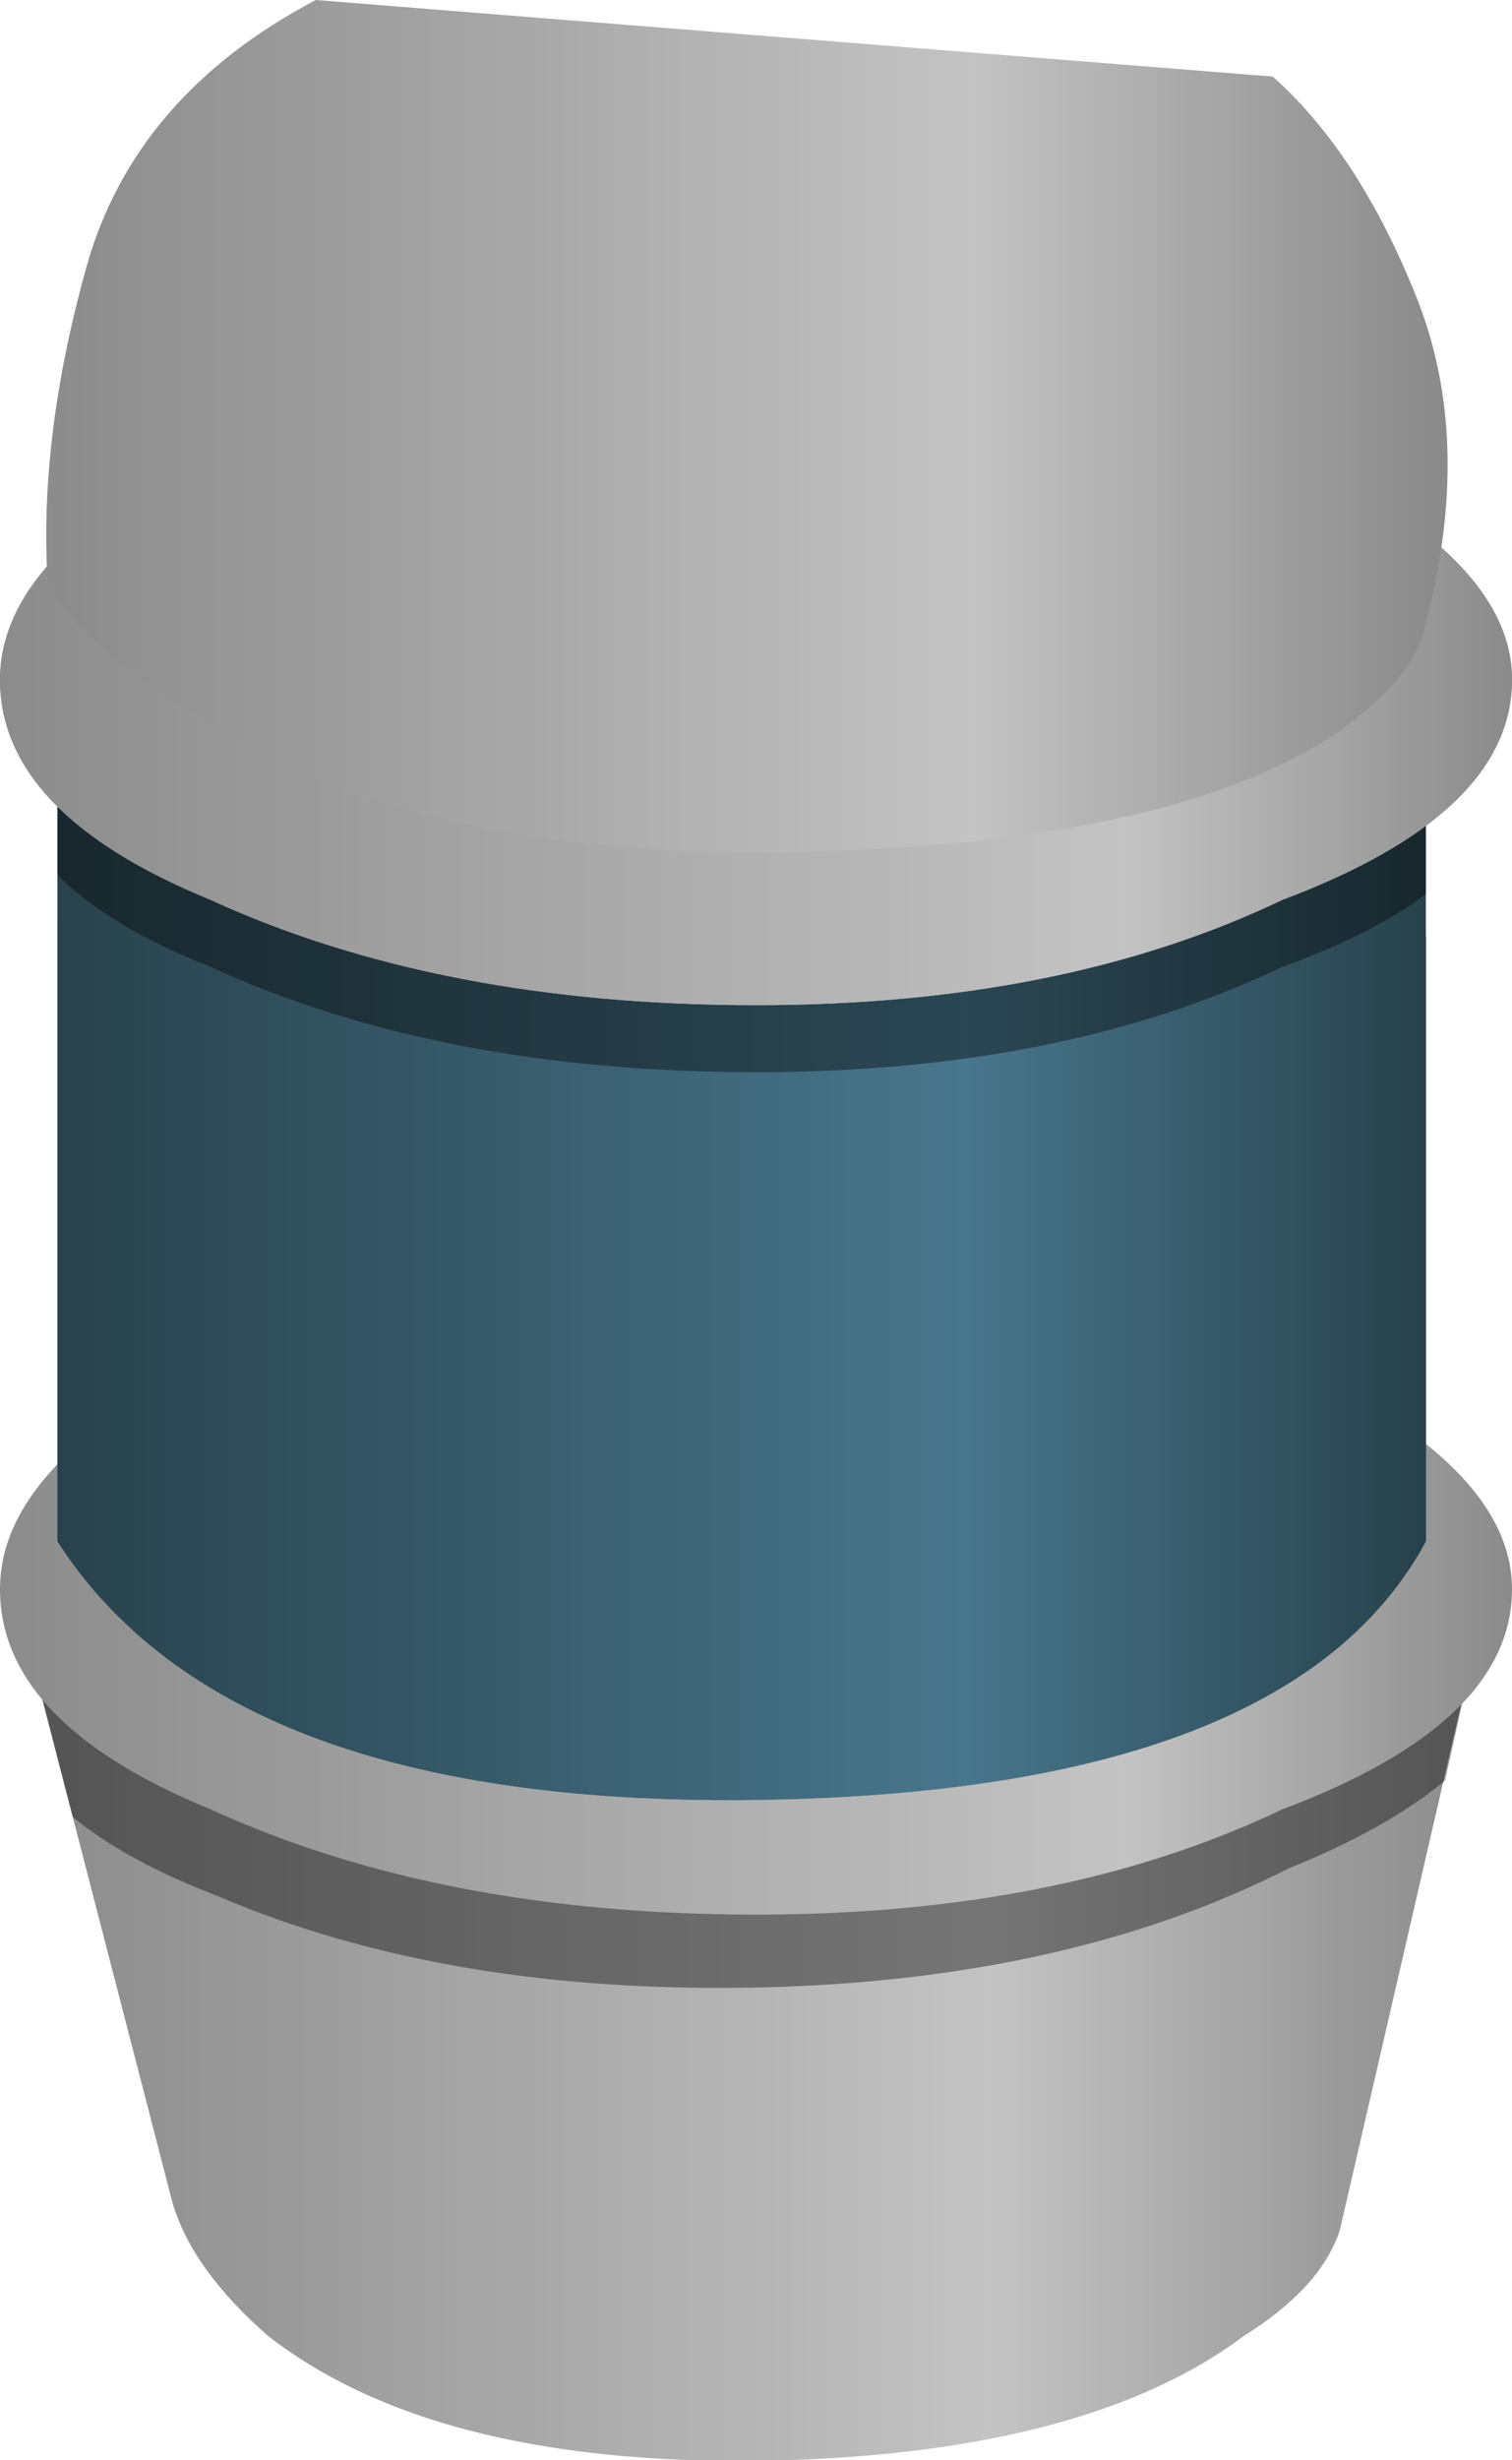 <?xml version="1.0" encoding="UTF-8" standalone="no"?>
<svg xmlns:xlink="http://www.w3.org/1999/xlink" height="64.25px" width="39.5px" xmlns="http://www.w3.org/2000/svg">
  <g transform="matrix(1.0, 0.0, 0.0, 1.0, 42.85, 22.75)">
    <path d="M-22.35 41.5 Q-31.35 41.75 -35.85 38.25 -37.85 36.5 -38.35 34.75 L-42.1 20.25 -21.85 26.0 -4.1 19.25 -7.85 35.5 Q-8.35 37.0 -10.35 38.25 -14.35 41.25 -22.35 41.5" fill="url(#gradient0)" fill-rule="evenodd" stroke="none"/>
    <path d="M-9.2 26.05 Q-14.9 28.95 -22.9 29.15 -31.15 29.35 -37.2 26.75 -39.55 25.85 -40.95 24.7 L-42.1 20.25 -21.85 26.0 -4.1 19.25 -5.1 23.75 Q-6.6 25.0 -9.2 26.05" fill="#000000" fill-opacity="0.4" fill-rule="evenodd" stroke="none"/>
    <path d="M-23.1 27.25 Q-31.35 27.25 -37.35 24.5 -42.85 22.25 -42.85 18.75 -42.85 15.5 -37.35 12.75 -31.35 10.5 -23.1 10.5 -15.1 10.5 -9.35 12.75 -3.35 15.5 -3.35 18.75 -3.35 22.25 -9.35 24.5 -15.1 27.25 -23.1 27.25" fill="url(#gradient1)" fill-rule="evenodd" stroke="none"/>
    <path d="M-22.85 24.25 Q-36.85 24.5 -41.35 17.5 L-41.35 -4.75 Q-23.85 8.5 -5.6 -4.75 L-5.6 17.5 Q-9.1 24.0 -22.85 24.25" fill="url(#gradient2)" fill-rule="evenodd" stroke="none"/>
    <path d="M-5.6 17.5 Q-9.1 24.0 -22.85 24.25 -36.85 24.5 -41.35 17.5 L-41.35 1.2 Q-40.0 2.55 -37.35 3.6 -31.35 6.35 -23.1 6.35 -15.1 6.35 -9.35 3.6 -7.0 2.75 -5.6 1.7 L-5.6 17.5" fill="url(#gradient3)" fill-rule="evenodd" stroke="none"/>
    <path d="M-9.35 2.5 Q-15.1 5.25 -23.1 5.25 -31.35 5.25 -37.35 2.5 -40.0 1.45 -41.35 0.1 L-41.35 -5.85 Q-23.85 7.4 -5.6 -5.85 L-5.6 0.6 Q-7.0 1.65 -9.35 2.5" fill="#000000" fill-opacity="0.4" fill-rule="evenodd" stroke="none"/>
    <path d="M-3.35 -5.0 Q-3.35 -1.5 -9.35 0.75 -15.1 3.5 -23.1 3.5 -31.35 3.5 -37.35 0.75 -42.85 -1.5 -42.85 -5.0 -42.85 -8.25 -37.35 -11.0 -31.35 -13.25 -23.1 -13.25 -15.1 -13.25 -9.35 -11.0 -3.35 -8.25 -3.35 -5.0" fill="url(#gradient4)" fill-rule="evenodd" stroke="none"/>
    <path d="M-3.35 -5.0 Q-3.35 -1.5 -9.35 0.75 -15.1 3.5 -23.1 3.5 -31.35 3.5 -37.35 0.75 -42.85 -1.5 -42.85 -5.0 -42.85 -8.25 -37.35 -11.0 -31.35 -13.25 -23.1 -13.25 -15.1 -13.25 -9.35 -11.0 -3.35 -8.25 -3.35 -5.0" fill="url(#gradient5)" fill-rule="evenodd" stroke="none"/>
    <path d="M-40.6 -15.75 Q-39.35 -20.25 -34.6 -22.75 L-9.6 -20.75 Q-7.35 -18.75 -5.85 -15.0 -4.35 -11.25 -5.6 -6.5 -5.85 -5.0 -8.1 -3.5 -12.35 -0.75 -21.85 -0.5 -31.85 -0.25 -37.6 -4.0 -40.6 -5.75 -41.6 -7.5 -41.85 -11.25 -40.6 -15.75" fill="url(#gradient6)" fill-rule="evenodd" stroke="none"/>
  </g>
  <defs>
    <linearGradient gradientTransform="matrix(0.023, 0.0, 0.0, 0.014, -23.1, 30.35)" gradientUnits="userSpaceOnUse" id="gradient0" spreadMethod="pad" x1="-819.2" x2="819.2">
      <stop offset="0.0" stop-color="#8c8c8c"/>
      <stop offset="0.663" stop-color="#c3c3c3"/>
      <stop offset="1.0" stop-color="#8b8b8b"/>
    </linearGradient>
    <linearGradient gradientTransform="matrix(0.024, 0.0, 0.0, 0.01, -23.1, 18.85)" gradientUnits="userSpaceOnUse" id="gradient1" spreadMethod="pad" x1="-819.2" x2="819.2">
      <stop offset="0.0" stop-color="#8c8c8c"/>
      <stop offset="0.745" stop-color="#c3c3c3"/>
      <stop offset="1.0" stop-color="#8b8b8b"/>
    </linearGradient>
    <linearGradient gradientTransform="matrix(0.022, 0.0, 0.0, 0.018, -23.5, 9.75)" gradientUnits="userSpaceOnUse" id="gradient2" spreadMethod="pad" x1="-819.2" x2="819.2">
      <stop offset="0.0" stop-color="#28424c"/>
      <stop offset="0.663" stop-color="#48768c"/>
      <stop offset="1.0" stop-color="#27414b"/>
    </linearGradient>
    <linearGradient gradientTransform="matrix(0.022, 0.0, 0.0, 0.018, -23.5, 9.75)" gradientUnits="userSpaceOnUse" id="gradient3" spreadMethod="pad" x1="-819.2" x2="819.2">
      <stop offset="0.0" stop-color="#28424c"/>
      <stop offset="0.663" stop-color="#48768c"/>
      <stop offset="1.0" stop-color="#27414b"/>
    </linearGradient>
    <linearGradient gradientTransform="matrix(0.024, 0.0, 0.0, 0.01, -23.1, -4.9)" gradientUnits="userSpaceOnUse" id="gradient4" spreadMethod="pad" x1="-819.2" x2="819.2">
      <stop offset="0.0" stop-color="#8c8c8c"/>
      <stop offset="0.745" stop-color="#c3c3c3"/>
      <stop offset="1.0" stop-color="#8b8b8b"/>
    </linearGradient>
    <linearGradient gradientTransform="matrix(0.024, 0.0, 0.0, 0.01, -23.1, -4.9)" gradientUnits="userSpaceOnUse" id="gradient5" spreadMethod="pad" x1="-819.2" x2="819.2">
      <stop offset="0.0" stop-color="#8c8c8c"/>
      <stop offset="0.745" stop-color="#c3c3c3"/>
      <stop offset="1.0" stop-color="#8b8b8b"/>
    </linearGradient>
    <linearGradient gradientTransform="matrix(0.022, 0.0, 0.0, 0.014, -23.35, -11.65)" gradientUnits="userSpaceOnUse" id="gradient6" spreadMethod="pad" x1="-819.2" x2="819.2">
      <stop offset="0.0" stop-color="#8c8c8c"/>
      <stop offset="0.663" stop-color="#c3c3c3"/>
      <stop offset="1.0" stop-color="#8b8b8b"/>
    </linearGradient>
  </defs>
</svg>
